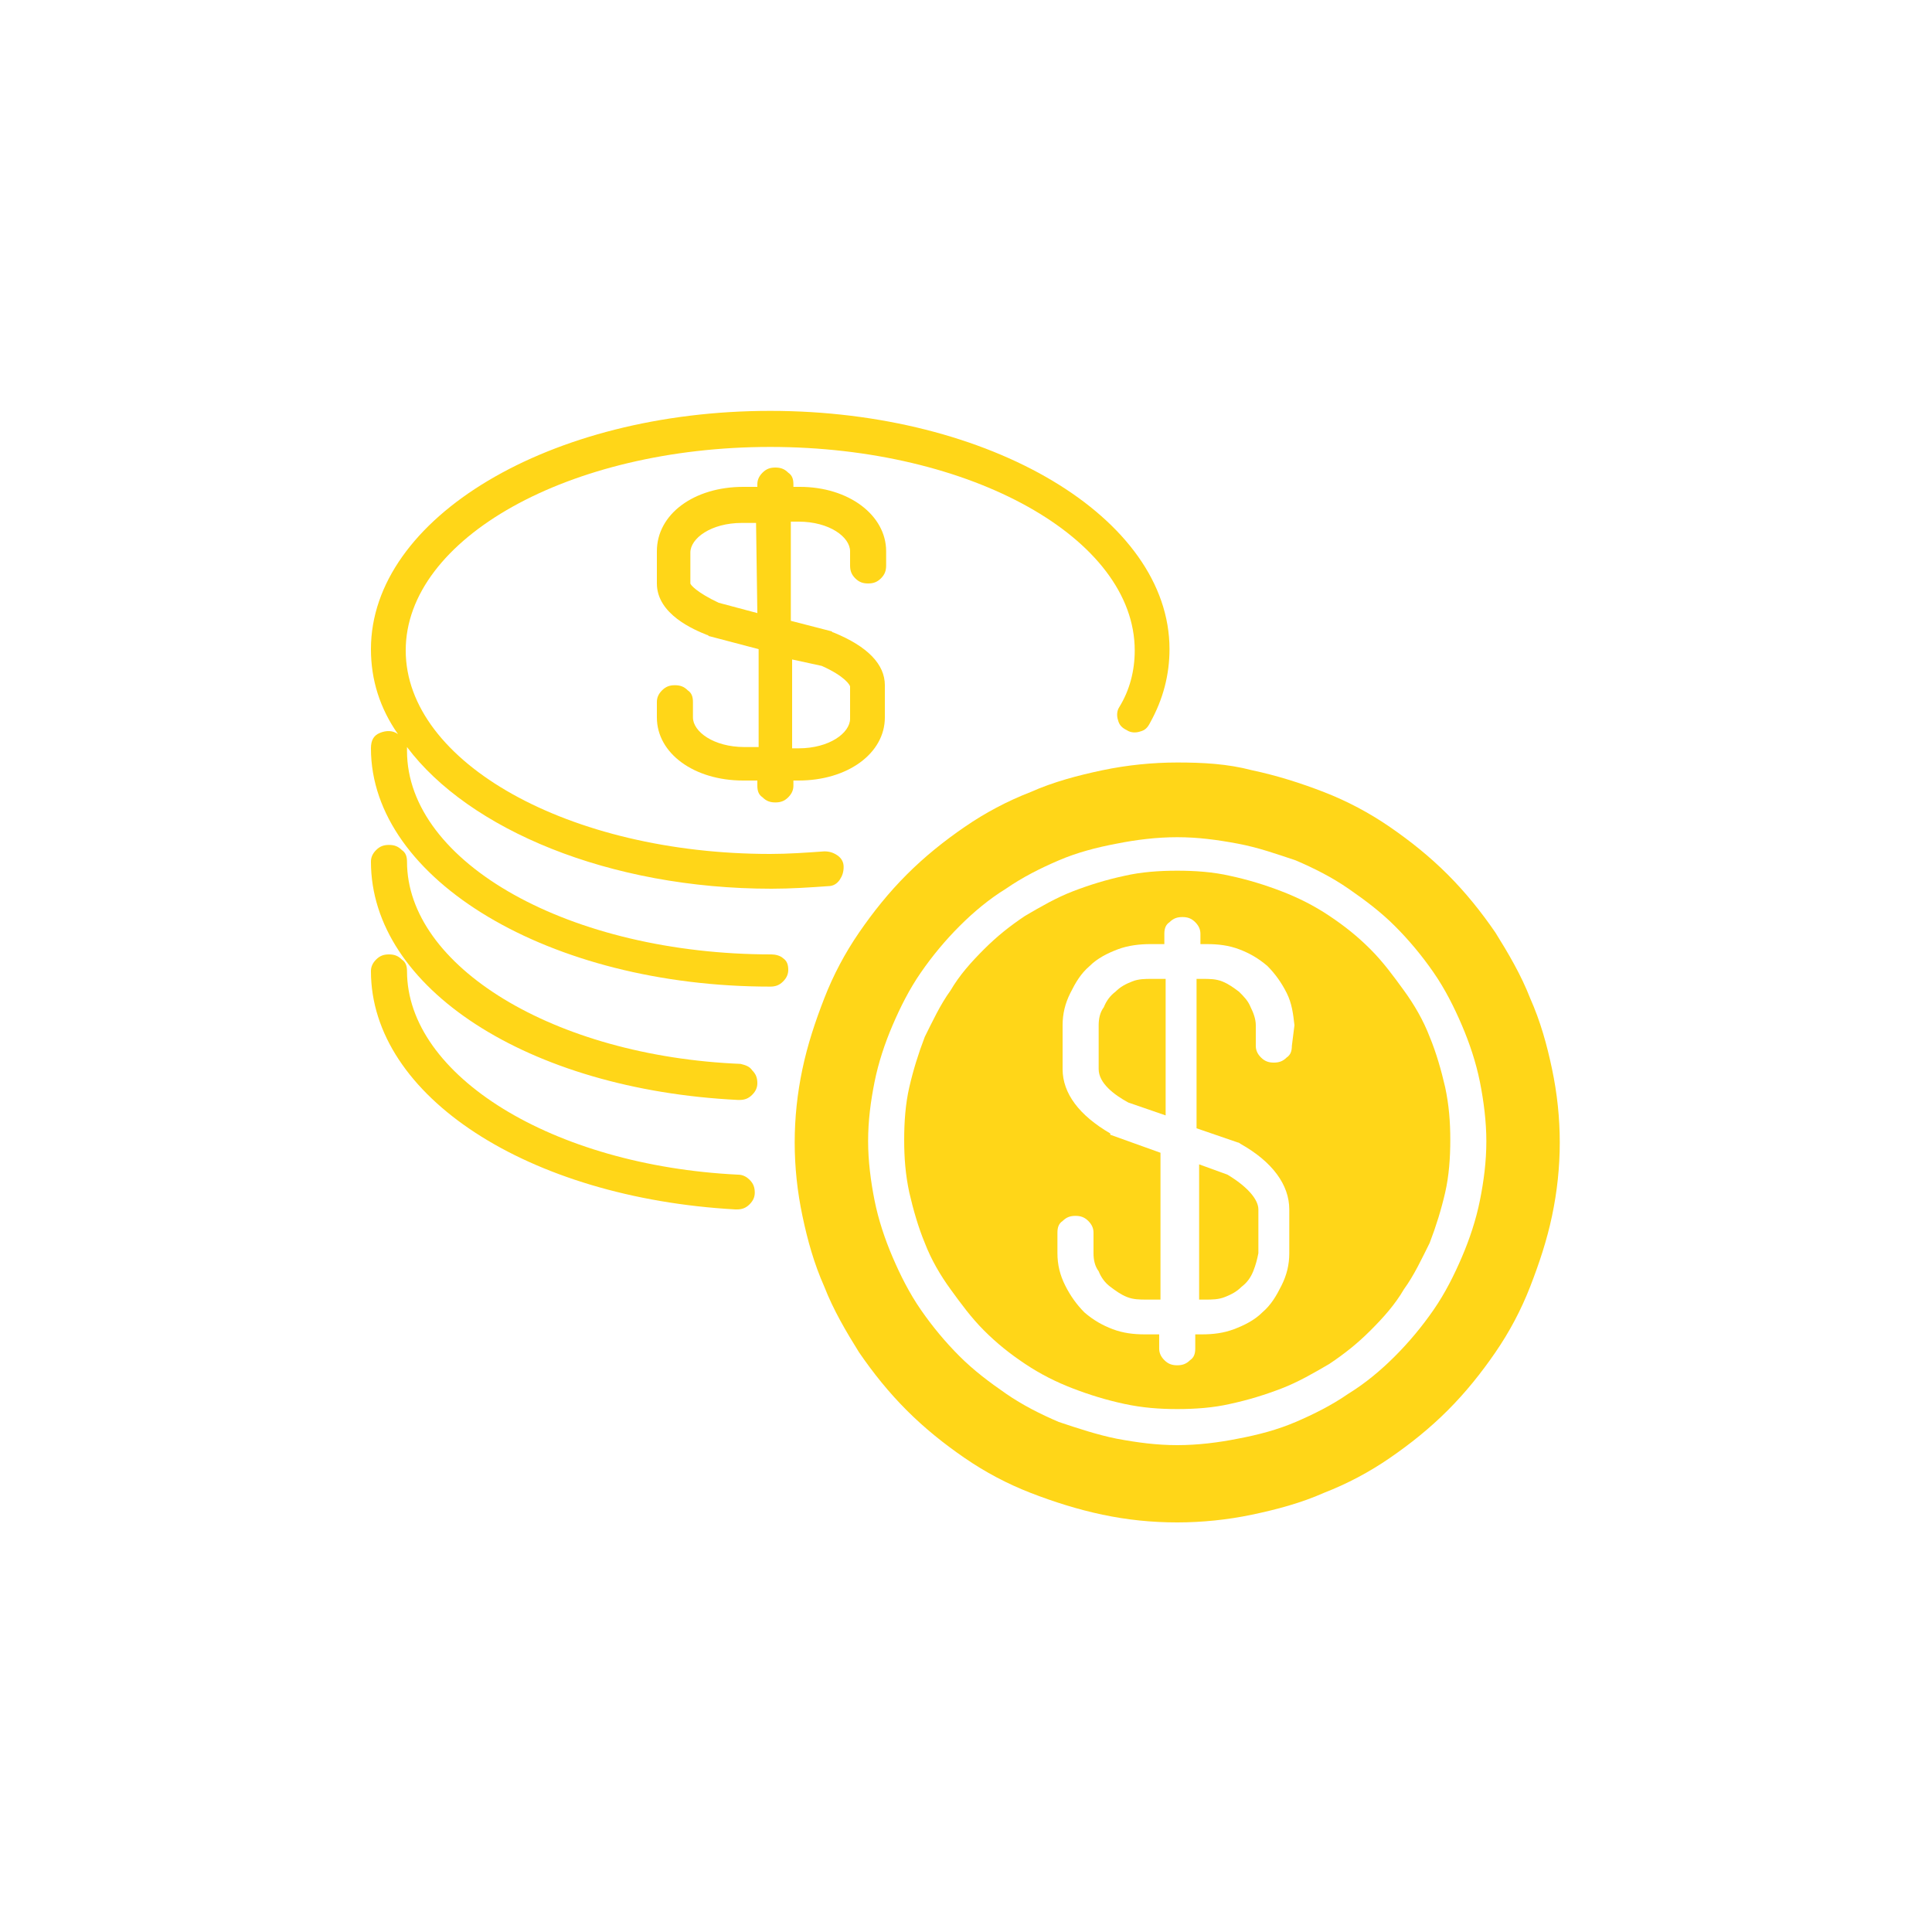 <?xml version="1.0" encoding="utf-8"?>
<!-- Generator: Adobe Illustrator 25.2.1, SVG Export Plug-In . SVG Version: 6.00 Build 0)  -->
<svg version="1.1" id="Camada_1" xmlns="http://www.w3.org/2000/svg" xmlns:xlink="http://www.w3.org/1999/xlink" x="0px" y="0px"
	 viewBox="0 0 150 150" style="enable-background:new 0 0 150 150;" xml:space="preserve">
<style type="text/css">
	.st0{fill:#FFD618;}
	.st1{fill:#003E61;}
	.st2{fill:#FFFFFF;}
</style>
<g>
	<path class="st0" d="M59.9,74.1c-15.6,0-28.3-7.1-28.3-15.8c0-0.1,0-0.2,0-0.3c4.8,6.4,15.7,11,28.3,11c1.5,0,3-0.1,4.4-0.2
		c0.4,0,0.7-0.2,0.9-0.5c0.2-0.3,0.3-0.6,0.3-1c0-0.4-0.2-0.7-0.5-0.9c-0.3-0.2-0.6-0.3-1-0.3c-1.4,0.1-2.8,0.2-4.2,0.2
		c-15.6,0-28.3-7.1-28.3-15.8c0-8.7,12.7-15.8,28.3-15.8s28.3,7.1,28.3,15.8c0,1.6-0.4,3.1-1.2,4.4c-0.2,0.3-0.2,0.7-0.1,1
		c0.1,0.4,0.3,0.6,0.7,0.8c0.3,0.2,0.7,0.2,1,0.1c0.4-0.1,0.6-0.3,0.8-0.7c1-1.8,1.5-3.7,1.5-5.7c0-10.2-13.9-18.5-31-18.5
		s-31,8.3-31,18.5c0,2.4,0.7,4.6,2.1,6.6c-0.4-0.3-0.9-0.3-1.4-0.1c-0.5,0.2-0.7,0.6-0.7,1.2c0,10.2,13.9,18.5,31,18.5
		c0.4,0,0.7-0.1,1-0.4c0.3-0.3,0.4-0.6,0.4-0.9c0-0.4-0.1-0.7-0.4-0.9C60.6,74.2,60.2,74.1,59.9,74.1L59.9,74.1z"/>
	<path class="st0" d="M57.5,82.6C43,82,31.6,75,31.6,66.9c0-0.4-0.1-0.7-0.4-0.9c-0.3-0.3-0.6-0.4-1-0.4c-0.4,0-0.7,0.1-1,0.4
		c-0.3,0.3-0.4,0.6-0.4,0.9c0,9.8,12.2,17.7,28.5,18.5h0.1c0.4,0,0.7-0.1,1-0.4c0.3-0.3,0.4-0.6,0.4-0.9c0-0.4-0.1-0.7-0.4-1
		C58.2,82.8,57.9,82.7,57.5,82.6L57.5,82.6z"/>
	<path class="st0" d="M57.3,91.2c-14.4-0.7-25.7-7.7-25.7-15.8c0-0.4-0.1-0.7-0.4-0.9c-0.3-0.3-0.6-0.4-1-0.4c-0.4,0-0.7,0.1-1,0.4
		c-0.3,0.3-0.4,0.6-0.4,0.9c0,9.7,12.2,17.6,28.3,18.5h0.1c0.4,0,0.7-0.1,1-0.4s0.4-0.6,0.4-0.9c0-0.4-0.1-0.7-0.4-1
		C58,91.4,57.7,91.2,57.3,91.2L57.3,91.2z"/>
	<path class="st0" d="M93.1,100.9h0.5c0.5,0,1,0,1.5-0.2c0.5-0.2,0.9-0.4,1.3-0.8c0.4-0.3,0.7-0.7,0.9-1.2c0.2-0.5,0.3-0.9,0.4-1.4
		v-3.4c0-0.8-0.9-1.8-2.4-2.7l-2.2-0.8L93.1,100.9z"/>
	<path class="st0" d="M91.4,112.2c-1.6,0-3.1-0.2-4.7-0.5c-1.5-0.3-3-0.8-4.5-1.3c-1.4-0.6-2.8-1.3-4.1-2.2
		c-1.3-0.9-2.5-1.8-3.6-2.9s-2.1-2.3-3-3.6c-0.9-1.3-1.6-2.7-2.2-4.1c-0.6-1.4-1.1-2.9-1.4-4.4c-0.3-1.5-0.5-3.1-0.5-4.6
		c0-1.6,0.2-3.1,0.5-4.6c0.3-1.5,0.8-3,1.4-4.4c0.6-1.4,1.3-2.8,2.2-4.1c0.9-1.3,1.9-2.5,3-3.6c1.1-1.1,2.3-2.1,3.6-2.9
		c1.3-0.9,2.7-1.6,4.1-2.2c1.4-0.6,2.9-1,4.5-1.3c1.5-0.3,3.1-0.5,4.7-0.5c1.6,0,3.1,0.2,4.7,0.5s3,0.8,4.5,1.3
		c1.4,0.6,2.8,1.3,4.1,2.2c1.3,0.9,2.5,1.8,3.6,2.9c1.1,1.1,2.1,2.3,3,3.6c0.9,1.3,1.6,2.7,2.2,4.1c0.6,1.4,1.1,2.9,1.4,4.4
		c0.3,1.5,0.5,3.1,0.5,4.6c0,1.6-0.2,3.1-0.5,4.6c-0.3,1.5-0.8,3-1.4,4.4c-0.6,1.4-1.3,2.8-2.2,4.1c-0.9,1.3-1.9,2.5-3,3.6
		c-1.1,1.1-2.3,2.1-3.6,2.9c-1.3,0.9-2.7,1.6-4.1,2.2c-1.4,0.6-2.9,1-4.5,1.3C94.6,112,93,112.2,91.4,112.2L91.4,112.2z M91.4,59.2
		c-1.9,0-3.9,0.2-5.8,0.6c-1.9,0.4-3.8,0.9-5.6,1.7c-1.8,0.7-3.5,1.6-5.1,2.7c-1.6,1.1-3.1,2.3-4.5,3.7c-1.4,1.4-2.6,2.9-3.7,4.5
		c-1.1,1.6-2,3.3-2.7,5.1c-0.7,1.8-1.3,3.6-1.7,5.5c-0.4,1.9-0.6,3.8-0.6,5.7c0,1.9,0.2,3.8,0.6,5.7c0.4,1.9,0.9,3.7,1.7,5.5
		c0.7,1.8,1.7,3.5,2.7,5.1c1.1,1.6,2.3,3.1,3.7,4.5c1.4,1.4,2.9,2.6,4.5,3.7c1.6,1.1,3.3,2,5.1,2.7c1.8,0.7,3.7,1.3,5.6,1.7
		c1.9,0.4,3.8,0.6,5.8,0.6c1.9,0,3.9-0.2,5.8-0.6c1.9-0.4,3.8-0.9,5.6-1.7c1.8-0.7,3.5-1.6,5.1-2.7c1.6-1.1,3.1-2.3,4.5-3.7
		c1.4-1.4,2.6-2.9,3.7-4.5c1.1-1.6,2-3.3,2.7-5.1c0.7-1.8,1.3-3.6,1.7-5.5c0.4-1.9,0.6-3.8,0.6-5.7c0-1.9-0.2-3.8-0.6-5.7
		c-0.4-1.9-0.9-3.7-1.7-5.5c-0.7-1.8-1.7-3.5-2.7-5.1c-1.1-1.6-2.3-3.1-3.7-4.5c-1.4-1.4-2.9-2.6-4.5-3.7c-1.6-1.1-3.3-2-5.1-2.7
		s-3.7-1.3-5.6-1.7C95.3,59.3,93.4,59.2,91.4,59.2z"/>
	<path class="st0" d="M85.3,79.6V83c0,1.1,1.2,2,2.3,2.6l2.9,1V76h-1.1c-0.5,0-1,0-1.5,0.2c-0.5,0.2-0.9,0.4-1.3,0.8
		c-0.4,0.3-0.7,0.7-0.9,1.2C85.4,78.6,85.3,79.1,85.3,79.6z"/>
	<path class="st0" d="M100.3,81.2c0,0.4-0.1,0.7-0.4,0.9c-0.3,0.3-0.6,0.4-1,0.4c-0.4,0-0.7-0.1-1-0.4c-0.3-0.3-0.4-0.6-0.4-0.9
		v-1.6c0-0.5-0.2-1-0.4-1.4c-0.2-0.5-0.5-0.8-0.9-1.2c-0.4-0.3-0.8-0.6-1.3-0.8c-0.5-0.2-1-0.2-1.5-0.2h-0.5v11.6l3.2,1.1
		c0.1,0,0.2,0.1,0.2,0.1c2.5,1.4,3.8,3.2,3.8,5.1v3.4c0,0.9-0.2,1.7-0.6,2.5c-0.4,0.8-0.8,1.5-1.5,2.1c-0.6,0.6-1.4,1-2.2,1.3
		c-0.8,0.3-1.6,0.4-2.5,0.4h-0.5v1.1c0,0.4-0.1,0.7-0.4,0.9c-0.3,0.3-0.6,0.4-1,0.4c-0.4,0-0.7-0.1-1-0.4c-0.3-0.3-0.4-0.6-0.4-0.9
		v-1.1h-1.1c-0.9,0-1.7-0.1-2.5-0.4c-0.8-0.3-1.5-0.7-2.2-1.3c-0.6-0.6-1.1-1.3-1.5-2.1c-0.4-0.8-0.6-1.6-0.6-2.5v-1.6
		c0-0.4,0.1-0.7,0.4-0.9c0.3-0.3,0.6-0.4,1-0.4c0.4,0,0.7,0.1,1,0.4c0.3,0.3,0.4,0.6,0.4,0.9v1.6c0,0.5,0.1,1,0.4,1.4
		c0.2,0.5,0.5,0.9,0.9,1.2c0.4,0.3,0.8,0.6,1.3,0.8c0.5,0.2,1,0.2,1.5,0.2h1.1V89.5l-3.9-1.4L86.2,88c-2.4-1.4-3.7-3.1-3.7-5v-3.4
		c0-0.9,0.2-1.7,0.6-2.5c0.4-0.8,0.8-1.5,1.5-2.1c0.6-0.6,1.4-1,2.2-1.3c0.8-0.3,1.7-0.4,2.5-0.4h1.1v-0.8c0-0.4,0.1-0.7,0.4-0.9
		c0.3-0.3,0.6-0.4,1-0.4c0.4,0,0.7,0.1,1,0.4c0.3,0.3,0.4,0.6,0.4,0.9v0.8h0.5c0.9,0,1.7,0.1,2.5,0.4c0.8,0.3,1.5,0.7,2.2,1.3
		c0.6,0.6,1.1,1.3,1.5,2.1c0.4,0.8,0.5,1.6,0.6,2.5L100.3,81.2z M91.4,67.6c-1.4,0-2.8,0.1-4.1,0.4c-1.4,0.3-2.7,0.7-4,1.2
		c-1.3,0.5-2.5,1.2-3.7,1.9c-1.2,0.8-2.2,1.6-3.2,2.6c-1,1-1.9,2-2.6,3.2c-0.8,1.1-1.4,2.4-2,3.6c-0.5,1.3-0.9,2.6-1.2,3.9
		c-0.3,1.3-0.4,2.7-0.4,4.1c0,1.4,0.1,2.7,0.4,4.1c0.3,1.3,0.7,2.7,1.2,3.9c0.5,1.3,1.2,2.5,2,3.6c0.8,1.1,1.6,2.2,2.6,3.2
		c1,1,2,1.8,3.2,2.6c1.2,0.8,2.4,1.4,3.7,1.9c1.3,0.5,2.6,0.9,4,1.2c1.4,0.3,2.7,0.4,4.1,0.4c1.4,0,2.8-0.1,4.1-0.4
		c1.4-0.3,2.7-0.7,4-1.2c1.3-0.5,2.5-1.2,3.7-1.9c1.2-0.8,2.2-1.6,3.2-2.6c1-1,1.9-2,2.6-3.2c0.8-1.1,1.4-2.4,2-3.6
		c0.5-1.3,0.9-2.6,1.2-3.9c0.3-1.3,0.4-2.7,0.4-4.1c0-1.4-0.1-2.7-0.4-4.1c-0.3-1.3-0.7-2.7-1.2-3.9c-0.5-1.3-1.2-2.5-2-3.6
		c-0.8-1.1-1.6-2.2-2.6-3.2c-1-1-2-1.8-3.2-2.6s-2.4-1.4-3.7-1.9c-1.3-0.5-2.6-0.9-4-1.2C94.2,67.7,92.8,67.6,91.4,67.6z"/>
	<path class="st0" d="M58.8,47.6l-3-0.8c-1.7-0.8-2.2-1.4-2.2-1.5v-2.4c0-1.1,1.6-2.3,4-2.3h1.1L58.8,47.6z M63.8,51.7
		c1.8,0.8,2.2,1.5,2.2,1.6v2.5c0,1.1-1.6,2.3-4,2.3h-0.5v-6.9L63.8,51.7z M67.4,45.3c0.4,0,0.7-0.1,1-0.4c0.3-0.3,0.4-0.6,0.4-1
		v-1.1c0-2.8-2.9-5-6.7-5h-0.5v-0.2c0-0.4-0.1-0.7-0.4-0.9c-0.3-0.3-0.6-0.4-1-0.4s-0.7,0.1-1,0.4c-0.3,0.3-0.4,0.6-0.4,0.9v0.2
		h-1.1c-3.8,0-6.7,2.1-6.7,5v2.5c0,2.4,2.9,3.6,3.9,4c0.1,0,0.1,0.1,0.2,0.1l3.8,1V58h-1.1c-2.4,0-4-1.2-4-2.3v-1.2
		c0-0.4-0.1-0.7-0.4-0.9c-0.3-0.3-0.6-0.4-1-0.4c-0.4,0-0.7,0.1-1,0.4c-0.3,0.3-0.4,0.6-0.4,0.9v1.2c0,2.8,2.9,4.9,6.7,4.9h1.1v0.4
		c0,0.4,0.1,0.7,0.4,0.9c0.3,0.3,0.6,0.4,1,0.4s0.7-0.1,1-0.4c0.3-0.3,0.4-0.6,0.4-0.9v-0.4H62c3.8,0,6.7-2.1,6.7-4.9v-2.5
		c0-1.6-1.3-3-4-4.1c-0.1,0-0.1-0.1-0.2-0.1l-3.1-0.8v-7.7H62c2.4,0,4,1.2,4,2.3v1.1c0,0.4,0.1,0.7,0.4,1S67,45.3,67.4,45.3z"/>
</g>
</svg>
